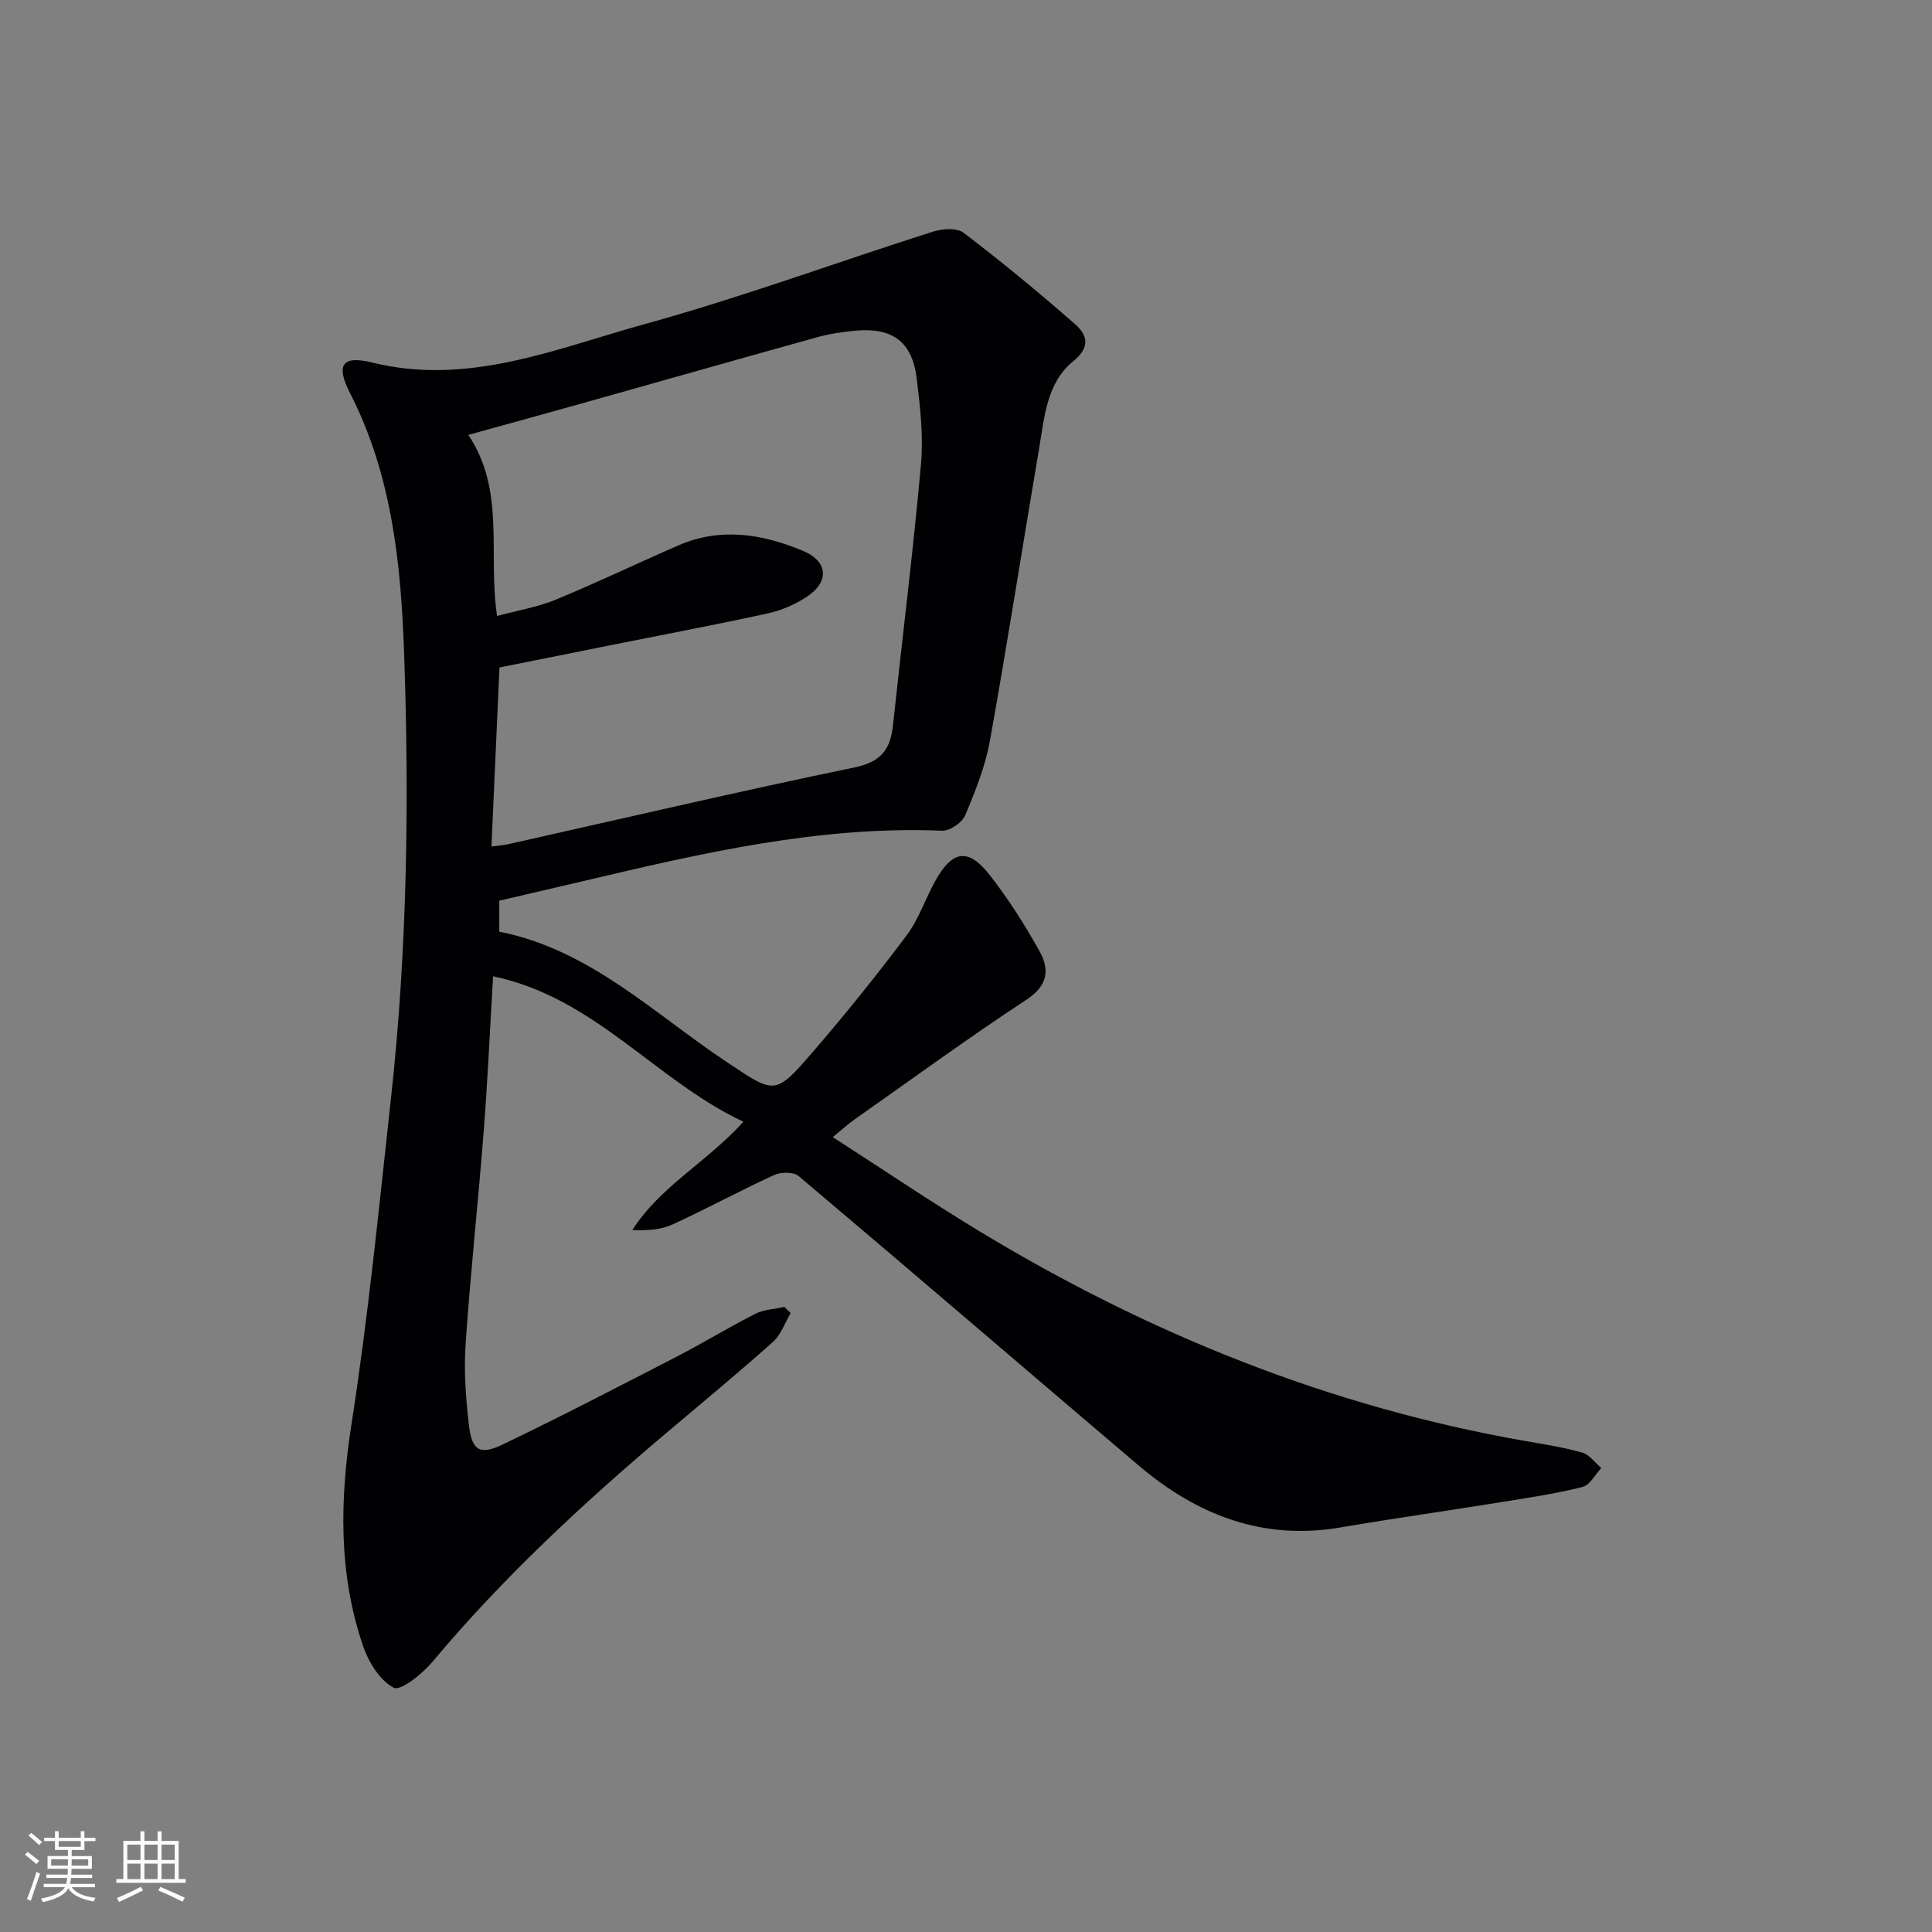 <svg enable-background="new 0 0 400 400" viewBox="0 0 400 400" xmlns="http://www.w3.org/2000/svg"><rect x="0" y="0" width="400" height="400" fill="#808080" stroke="none"/><path d="m103.37 186.48v6.41c18.73 3.7 32.02 16.97 47.11 27 9.93 6.6 9.9 7.05 17.78-2.07 6.74-7.81 13.22-15.86 19.41-24.11 2.55-3.4 3.92-7.65 6.02-11.41 3.52-6.29 6.79-6.79 11.22-1.13 3.87 4.94 7.27 10.31 10.33 15.8 2.09 3.76 1.74 7.07-2.71 10-12.09 7.94-23.79 16.49-35.63 24.82-1.32.93-2.52 2.03-4.49 3.64 10.44 6.72 20.18 13.31 30.23 19.4 35.14 21.3 72.67 36.45 113.29 43.54 3.91.68 7.86 1.29 11.67 2.38 1.5.43 2.64 2.1 3.94 3.2-1.3 1.36-2.38 3.54-3.92 3.92-5.46 1.37-11.05 2.2-16.62 3.1-11.14 1.8-22.33 3.37-33.45 5.27-16.17 2.77-29.79-2.62-41.86-12.87-23.47-19.94-46.81-40.02-70.34-59.88-1.05-.89-3.67-.86-5.08-.21-7.09 3.25-13.95 6.99-21.03 10.23-2.42 1.11-5.26 1.28-8.32 1.16 5.78-9.06 15.35-13.99 23-22.43-18.16-8.49-30.67-25.68-51.83-30.11-.68 11.44-1.13 21.69-1.93 31.91-1.15 14.74-2.75 29.45-3.76 44.2-.38 5.59.04 11.3.69 16.88.61 5.2 2.26 6.22 7 3.94 12.13-5.82 24.09-12.03 36.05-18.2 5.47-2.82 10.72-6.05 16.2-8.83 1.8-.91 4.02-.99 6.05-1.45.44.43.87.85 1.31 1.28-1.19 2.01-1.99 4.47-3.65 5.95-7.2 6.43-14.64 12.58-22.02 18.81-17.32 14.63-33.9 30.01-48.5 47.44-2.09 2.49-6.58 6.1-8 5.37-2.88-1.48-5.22-5.3-6.36-8.64-5.16-15.11-4.82-30.45-2.36-46.2 3.47-22.29 5.67-44.79 8.14-67.23 3.37-30.67 3.8-61.48 2.71-92.27-.65-18.42-2.53-36.8-11.2-53.72-2.97-5.8-1.65-7.85 4.54-6.32 19.98 4.94 38.11-2.88 56.45-7.94 20.12-5.55 39.77-12.81 59.68-19.14 1.95-.62 4.97-.85 6.37.22 7.91 6.03 15.6 12.36 23.07 18.92 2.48 2.17 3.33 4.68-.39 7.7-5.51 4.48-5.95 11.64-7.06 18.15-3.43 20.11-6.55 40.29-10.16 60.37-.96 5.32-3.03 10.5-5.15 15.51-.63 1.5-3.17 3.21-4.77 3.15-25.41-1.04-49.84 4.66-74.27 10.43-5.63 1.32-11.28 2.63-17.4 4.06zm-.46-58.95c4.29-1.16 8.4-1.83 12.14-3.37 8.58-3.54 16.95-7.57 25.47-11.27 8.69-3.77 17.32-2.33 25.65 1.12 5.38 2.23 5.6 6.53.66 9.69-2.34 1.49-5.05 2.67-7.75 3.27-10.04 2.21-20.16 4.11-30.24 6.13-8.54 1.71-17.07 3.42-25.43 5.09-.58 12.84-1.11 24.88-1.66 37.07 1.38-.18 2.38-.24 3.34-.45 23.94-5.36 47.84-10.96 71.86-15.93 5.49-1.14 7.4-3.75 7.93-8.71 1.92-17.98 4.17-35.94 5.79-53.95.53-5.9-.15-11.97-.88-17.89-.94-7.61-5.05-10.59-12.76-9.86-2.63.25-5.3.64-7.84 1.35-16.29 4.52-32.54 9.16-48.82 13.73-7.63 2.14-15.27 4.24-23.41 6.49 7.76 11.6 4.01 24.39 5.95 37.49z" fill="#010104"/><g fill="#fcfbfa"><path d="m5.17 384 .55-.58c.85.61 1.65 1.24 2.4 1.87l-.59.64c-.83-.73-1.62-1.38-2.36-1.93m1.22 9.53-.82-.34c.71-1.76 1.37-3.64 1.98-5.63.24.13.5.25.76.36-.6 1.67-1.24 3.54-1.92 5.61m-.5-13.5.57-.54c.56.44 1.31 1.06 2.26 1.87l-.64.64c-.68-.66-1.41-1.32-2.19-1.97m3.25.46h2.24v-1.36h.77v1.36h4.57v-1.36h.76v1.36h2.28v.69h-2.28v1.84h-2.64v1.26h4.18v2.64h-4.21c0 .45-.02.86-.05 1.21h4.32v.69h-4.38c-.04.34-.1.75-.19 1.22h5.15v.69h-4.82c.87 1.19 2.51 1.92 4.93 2.19-.17.31-.3.57-.37.76-2.77-.49-4.52-1.41-5.26-2.76-.56 1.26-2.3 2.23-5.24 2.9-.12-.25-.26-.48-.43-.72 2.73-.55 4.38-1.34 4.96-2.38h-4.38v-.69h4.65c.1-.38.17-.79.21-1.22h-4.32v-.69h4.4c.03-.34.05-.75.05-1.21h-4.2v-2.64h4.23v-1.26h-2.69v-1.84h-2.24zm1.46 4.46v1.29h3.45c.01-.4.02-.57.01-.53v-.32-.45h-3.46zm1.55-2.59h4.57v-1.19h-4.57zm6.11 2.59h-3.42v.77c-.01.19-.01.37-.02.53h3.44z"/><path d="m32.63 379.16h.82v1.98h3.54v7.89h1.46v.78h-14.37v-.78h1.46v-7.89h3.54v-1.98h.82v1.98h2.73zm-3.49 11.48.5.73c-1.61.82-3.28 1.63-5 2.41-.13-.27-.28-.55-.44-.82 1.75-.72 3.4-1.49 4.94-2.32m-2.78-5.55h2.73v-3.18h-2.73zm0 3.95h2.73v-3.2h-2.73zm3.54-3.95h2.73v-3.18h-2.73zm0 3.95h2.73v-3.2h-2.73zm7.89 4.68c-1.84-.92-3.51-1.7-5.02-2.32l.45-.73c1.89.8 3.57 1.55 5.04 2.23zm-1.62-11.81h-2.73v3.18h2.73zm-2.73 7.13h2.73v-3.2h-2.73z"/></g></svg>